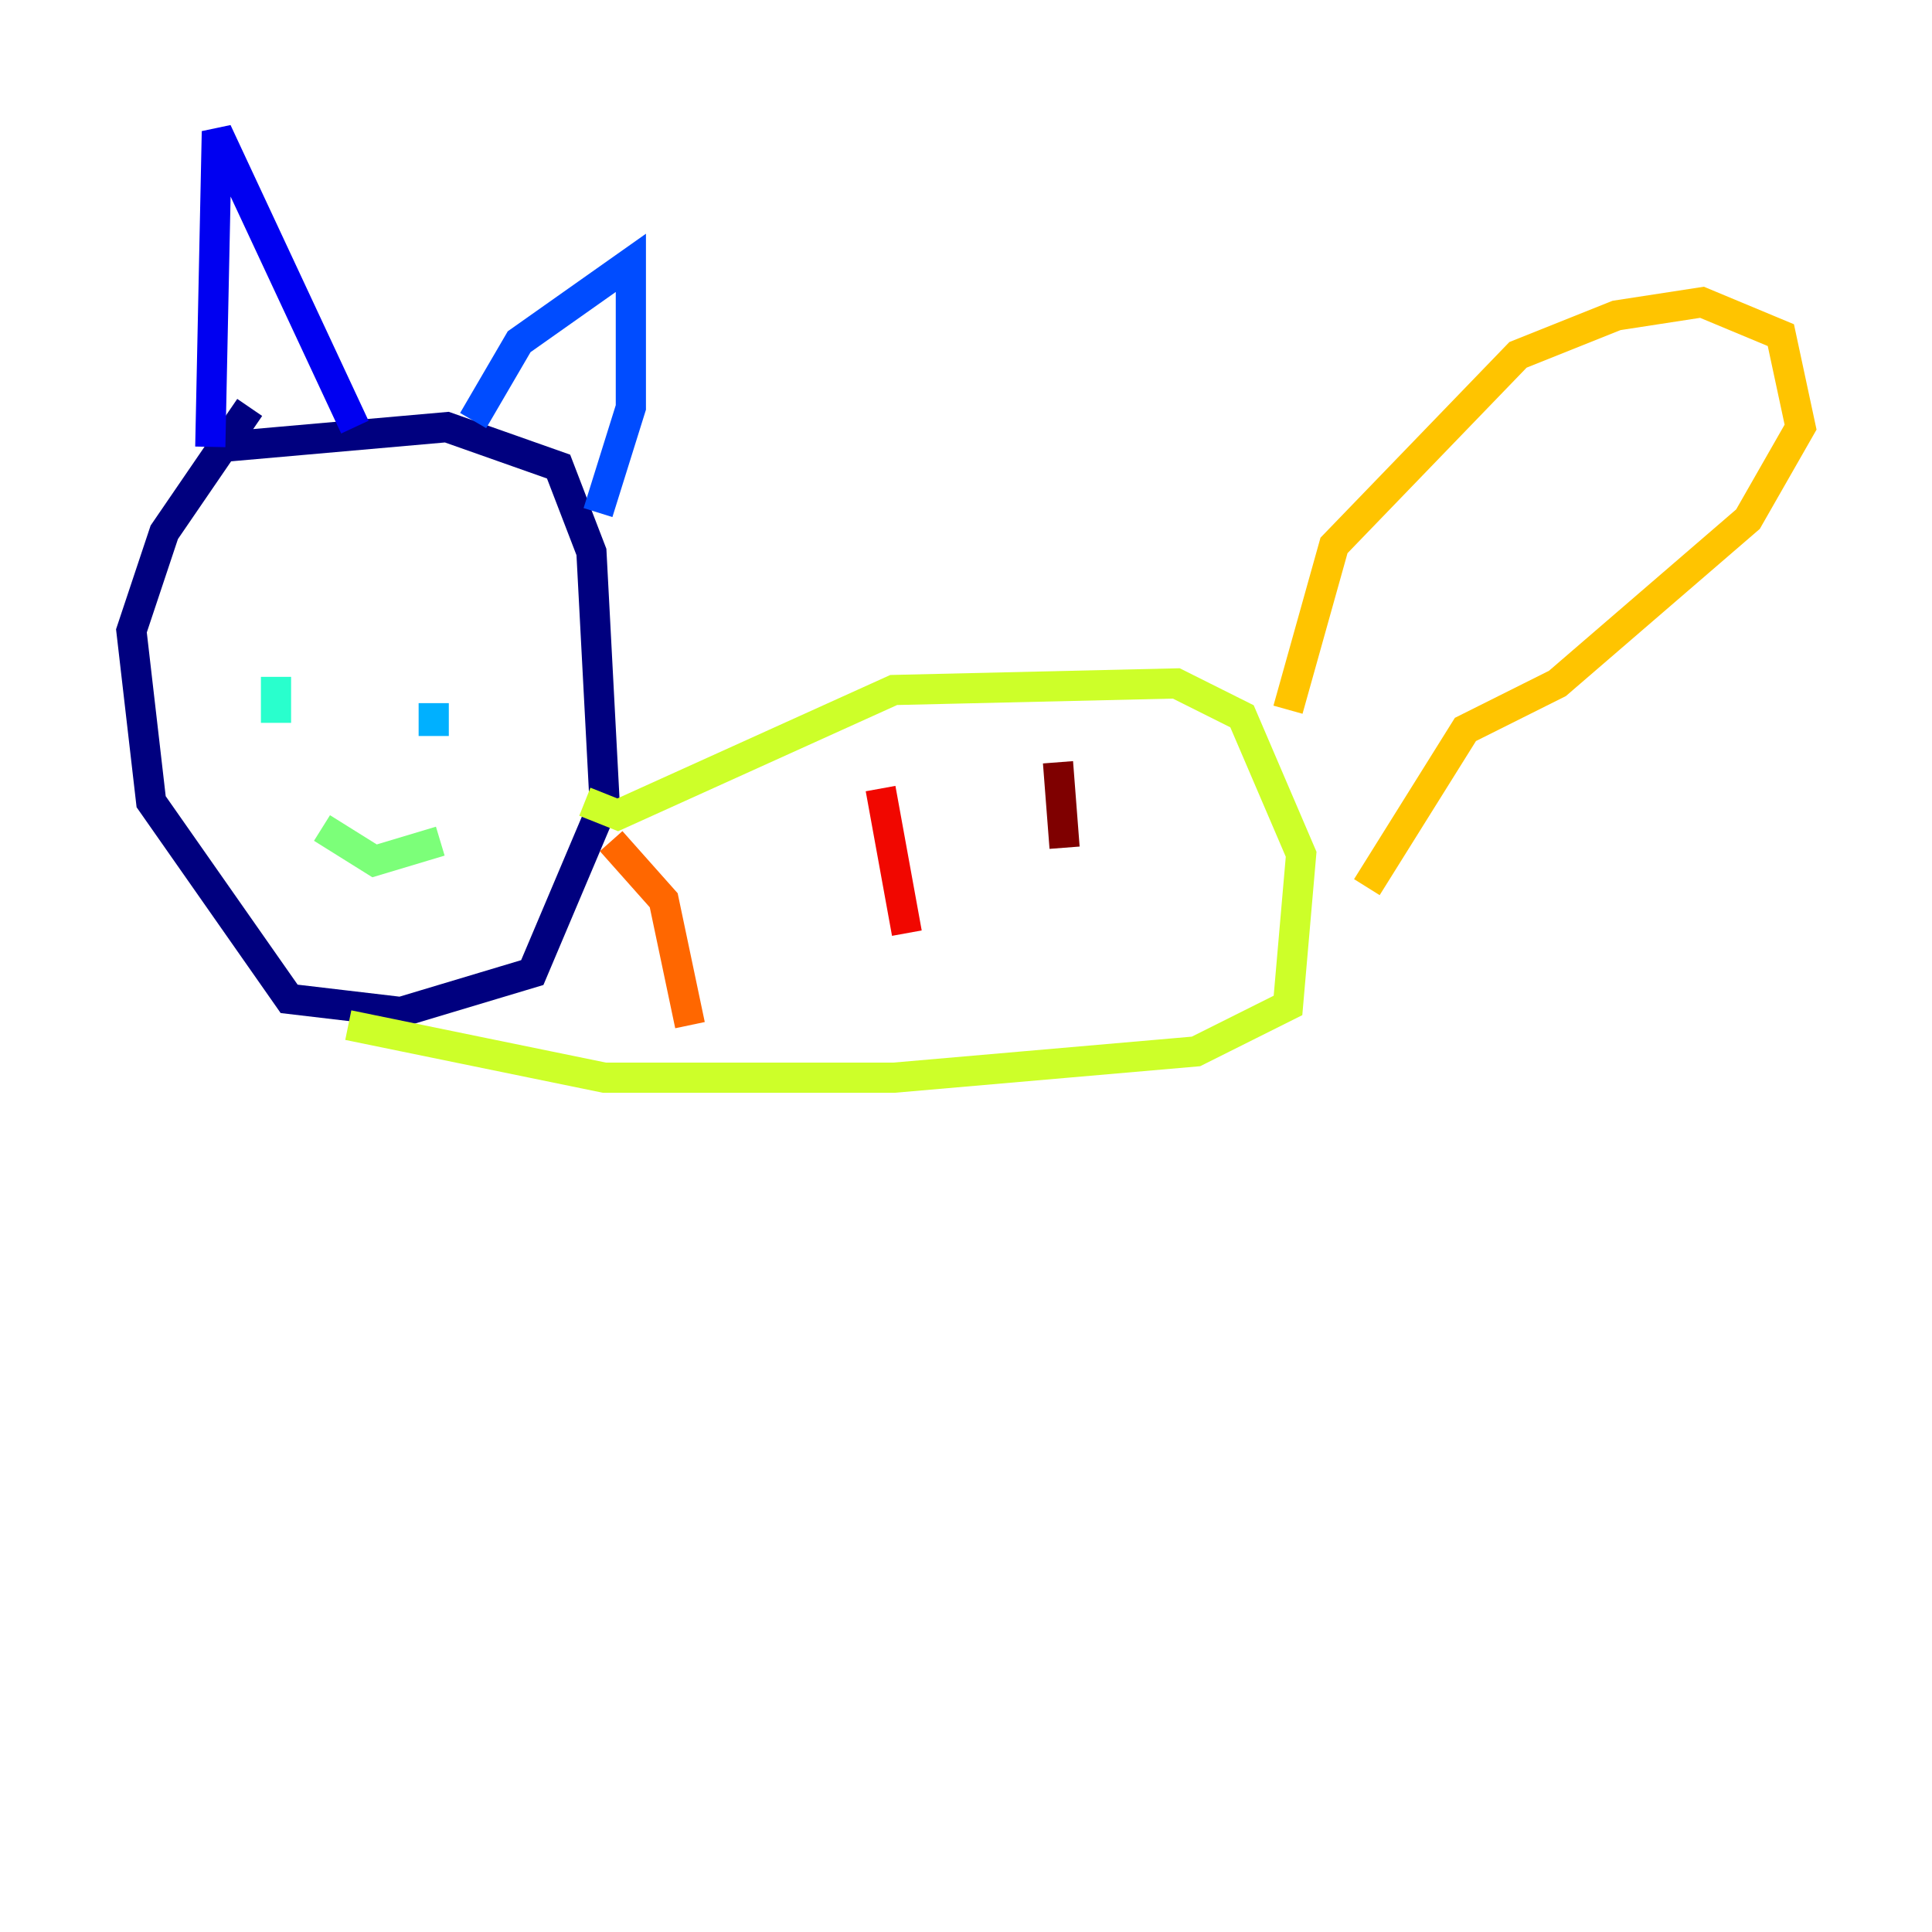 <?xml version="1.0" encoding="utf-8" ?>
<svg baseProfile="tiny" height="128" version="1.2" viewBox="0,0,128,128" width="128" xmlns="http://www.w3.org/2000/svg" xmlns:ev="http://www.w3.org/2001/xml-events" xmlns:xlink="http://www.w3.org/1999/xlink"><defs /><polyline fill="none" points="14.803,29.605 29.605,28.299 37.007,30.912 39.184,36.571 40.054,53.116 35.265,64.435 26.558,67.048 19.157,66.177 10.014,53.116 8.707,41.796 10.884,35.265 16.544,26.993" stroke="#00007f" stroke-width="2" /><polyline fill="none" points="13.932,29.605 14.367,8.707 23.51,28.299" stroke="#0000f1" stroke-width="2" /><polyline fill="none" points="31.347,27.864 34.395,22.64 41.796,17.415 41.796,26.993 39.619,33.959" stroke="#004cff" stroke-width="2" /><polyline fill="none" points="28.735,48.762 28.735,46.585" stroke="#00b0ff" stroke-width="2" /><polyline fill="none" points="18.286,44.843 18.286,47.891" stroke="#29ffcd" stroke-width="2" /><polyline fill="none" points="21.333,54.857 24.816,57.034 29.17,55.728" stroke="#7cff79" stroke-width="2" /><polyline fill="none" points="23.075,67.918 40.054,71.401 59.211,71.401 79.238,69.66 85.333,66.612 86.204,56.599 82.286,47.456 77.932,45.279 59.211,45.714 40.925,53.986 38.748,53.116" stroke="#cdff29" stroke-width="2" /><polyline fill="none" points="85.333,47.02 88.381,36.136 100.571,23.51 107.102,20.898 112.762,20.027 117.986,22.204 119.293,28.299 115.809,34.395 103.184,45.279 97.088,48.327 90.558,58.776" stroke="#ffc400" stroke-width="2" /><polyline fill="none" points="40.49,55.728 43.973,59.646 45.714,67.918" stroke="#ff6700" stroke-width="2" /><polyline fill="none" points="58.34,52.245 60.082,61.823" stroke="#f10700" stroke-width="2" /><polyline fill="none" points="70.095,50.503 70.531,56.163" stroke="#7f0000" stroke-width="2" /></svg>